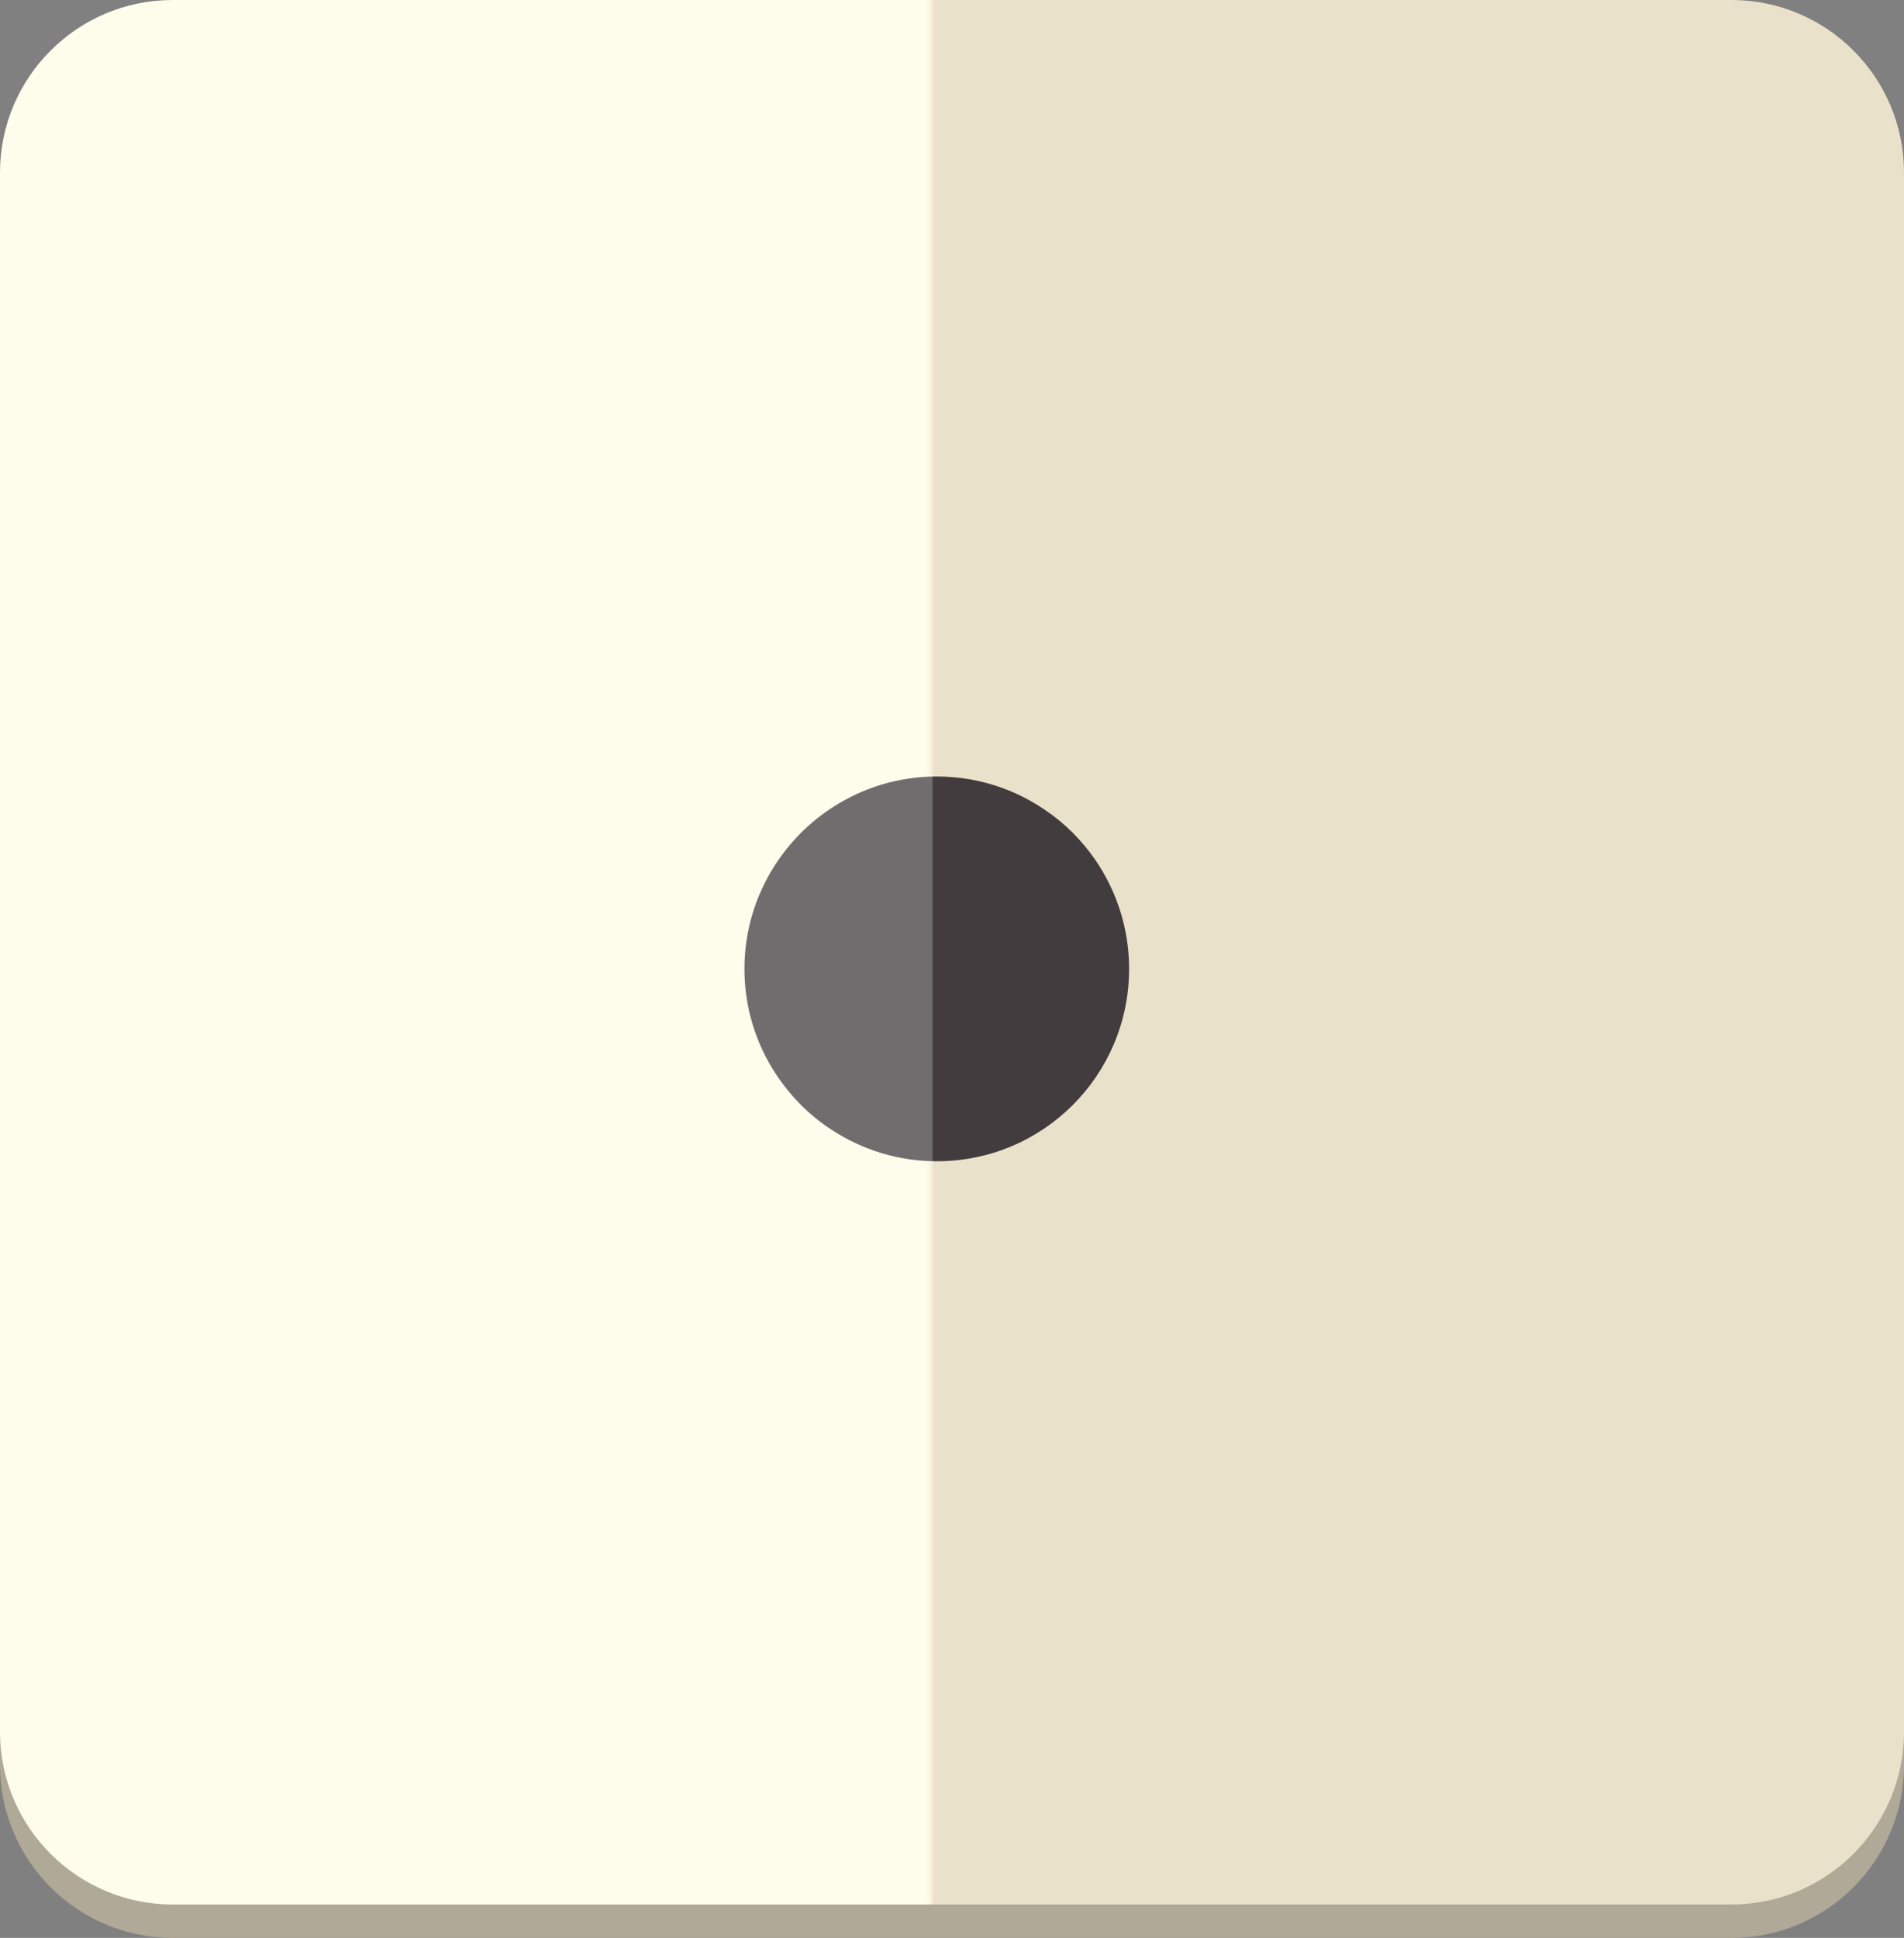 <svg width="108.8" height="110.71" viewBox="0 0 108.8 110.71" xmlns="http://www.w3.org/2000/svg" xmlns:xlink="http://www.w3.org/1999/xlink" overflow="hidden"><rect x="0" y="0" width="108.8" height="110.71" fill="#808080" stroke="none"/><defs></defs><g id="_x31__2_"><g id="background_1_"><linearGradient x1="0" y1="54.397" x2="108.797" y2="54.397" gradientUnits="userSpaceOnUse" id="color_3_"><stop offset="0.485" stop-color="#FEFCEB"/><stop offset="0.487" stop-color="#FCFAE8"/><stop offset="0.489" stop-color="#F7F2DF"/><stop offset="0.49" stop-color="#EDE5CF"/><stop offset="0.491" stop-color="#EAE1CA"/></linearGradient><path d="M108.8 100.84C108.8 106.29 104.38 110.71 98.94 110.71L9.87 110.71C4.42 110.71 0 106.29 0 100.84L0 11.78C0 6.33 4.42 1.92 9.87 1.92L98.94 1.92C104.39 1.92 108.8 6.34 108.8 11.78L108.8 100.84Z" id="shadow_2_" fill="#B0A998"/><path d="M108.8 98.93C108.8 104.38 104.38 108.8 98.94 108.8L9.87 108.8C4.42 108.8 0 104.38 0 98.93L0 9.86C0 4.42 4.42 0 9.87 0L98.94 0C104.39 0 108.8 4.42 108.8 9.86L108.8 98.93Z" id="color_2_" fill="url(#color_3_)"/></g><g id="dot_1_"><linearGradient x1="42.535" y1="55.354" x2="64.52" y2="55.354" gradientUnits="userSpaceOnUse" id="SVGID_1_"><stop offset="0.485" stop-color="#716D6E"/><stop offset="0.487" stop-color="#6E6A6B"/><stop offset="0.488" stop-color="#656162"/><stop offset="0.49" stop-color="#565153"/><stop offset="0.491" stop-color="#423C3E"/></linearGradient><path d="M64.52 55.35C64.52 53.05 63.81 50.91 62.6 49.14 61.83 48.02 60.86 47.04 59.73 46.28 57.97 45.07 55.83 44.36 53.53 44.36 51.35 44.36 49.32 45 47.61 46.1 46.27 46.96 45.14 48.09 44.28 49.43 43.18 51.14 42.54 53.17 42.54 55.35 42.54 57.57 43.2 59.63 44.33 61.35 45.17 62.63 46.25 63.72 47.53 64.55 49.26 65.68 51.32 66.34 53.53 66.34 59.6 66.35 64.52 61.43 64.52 55.35Z" fill="url(#SVGID_1_)"/></g></g></svg>
